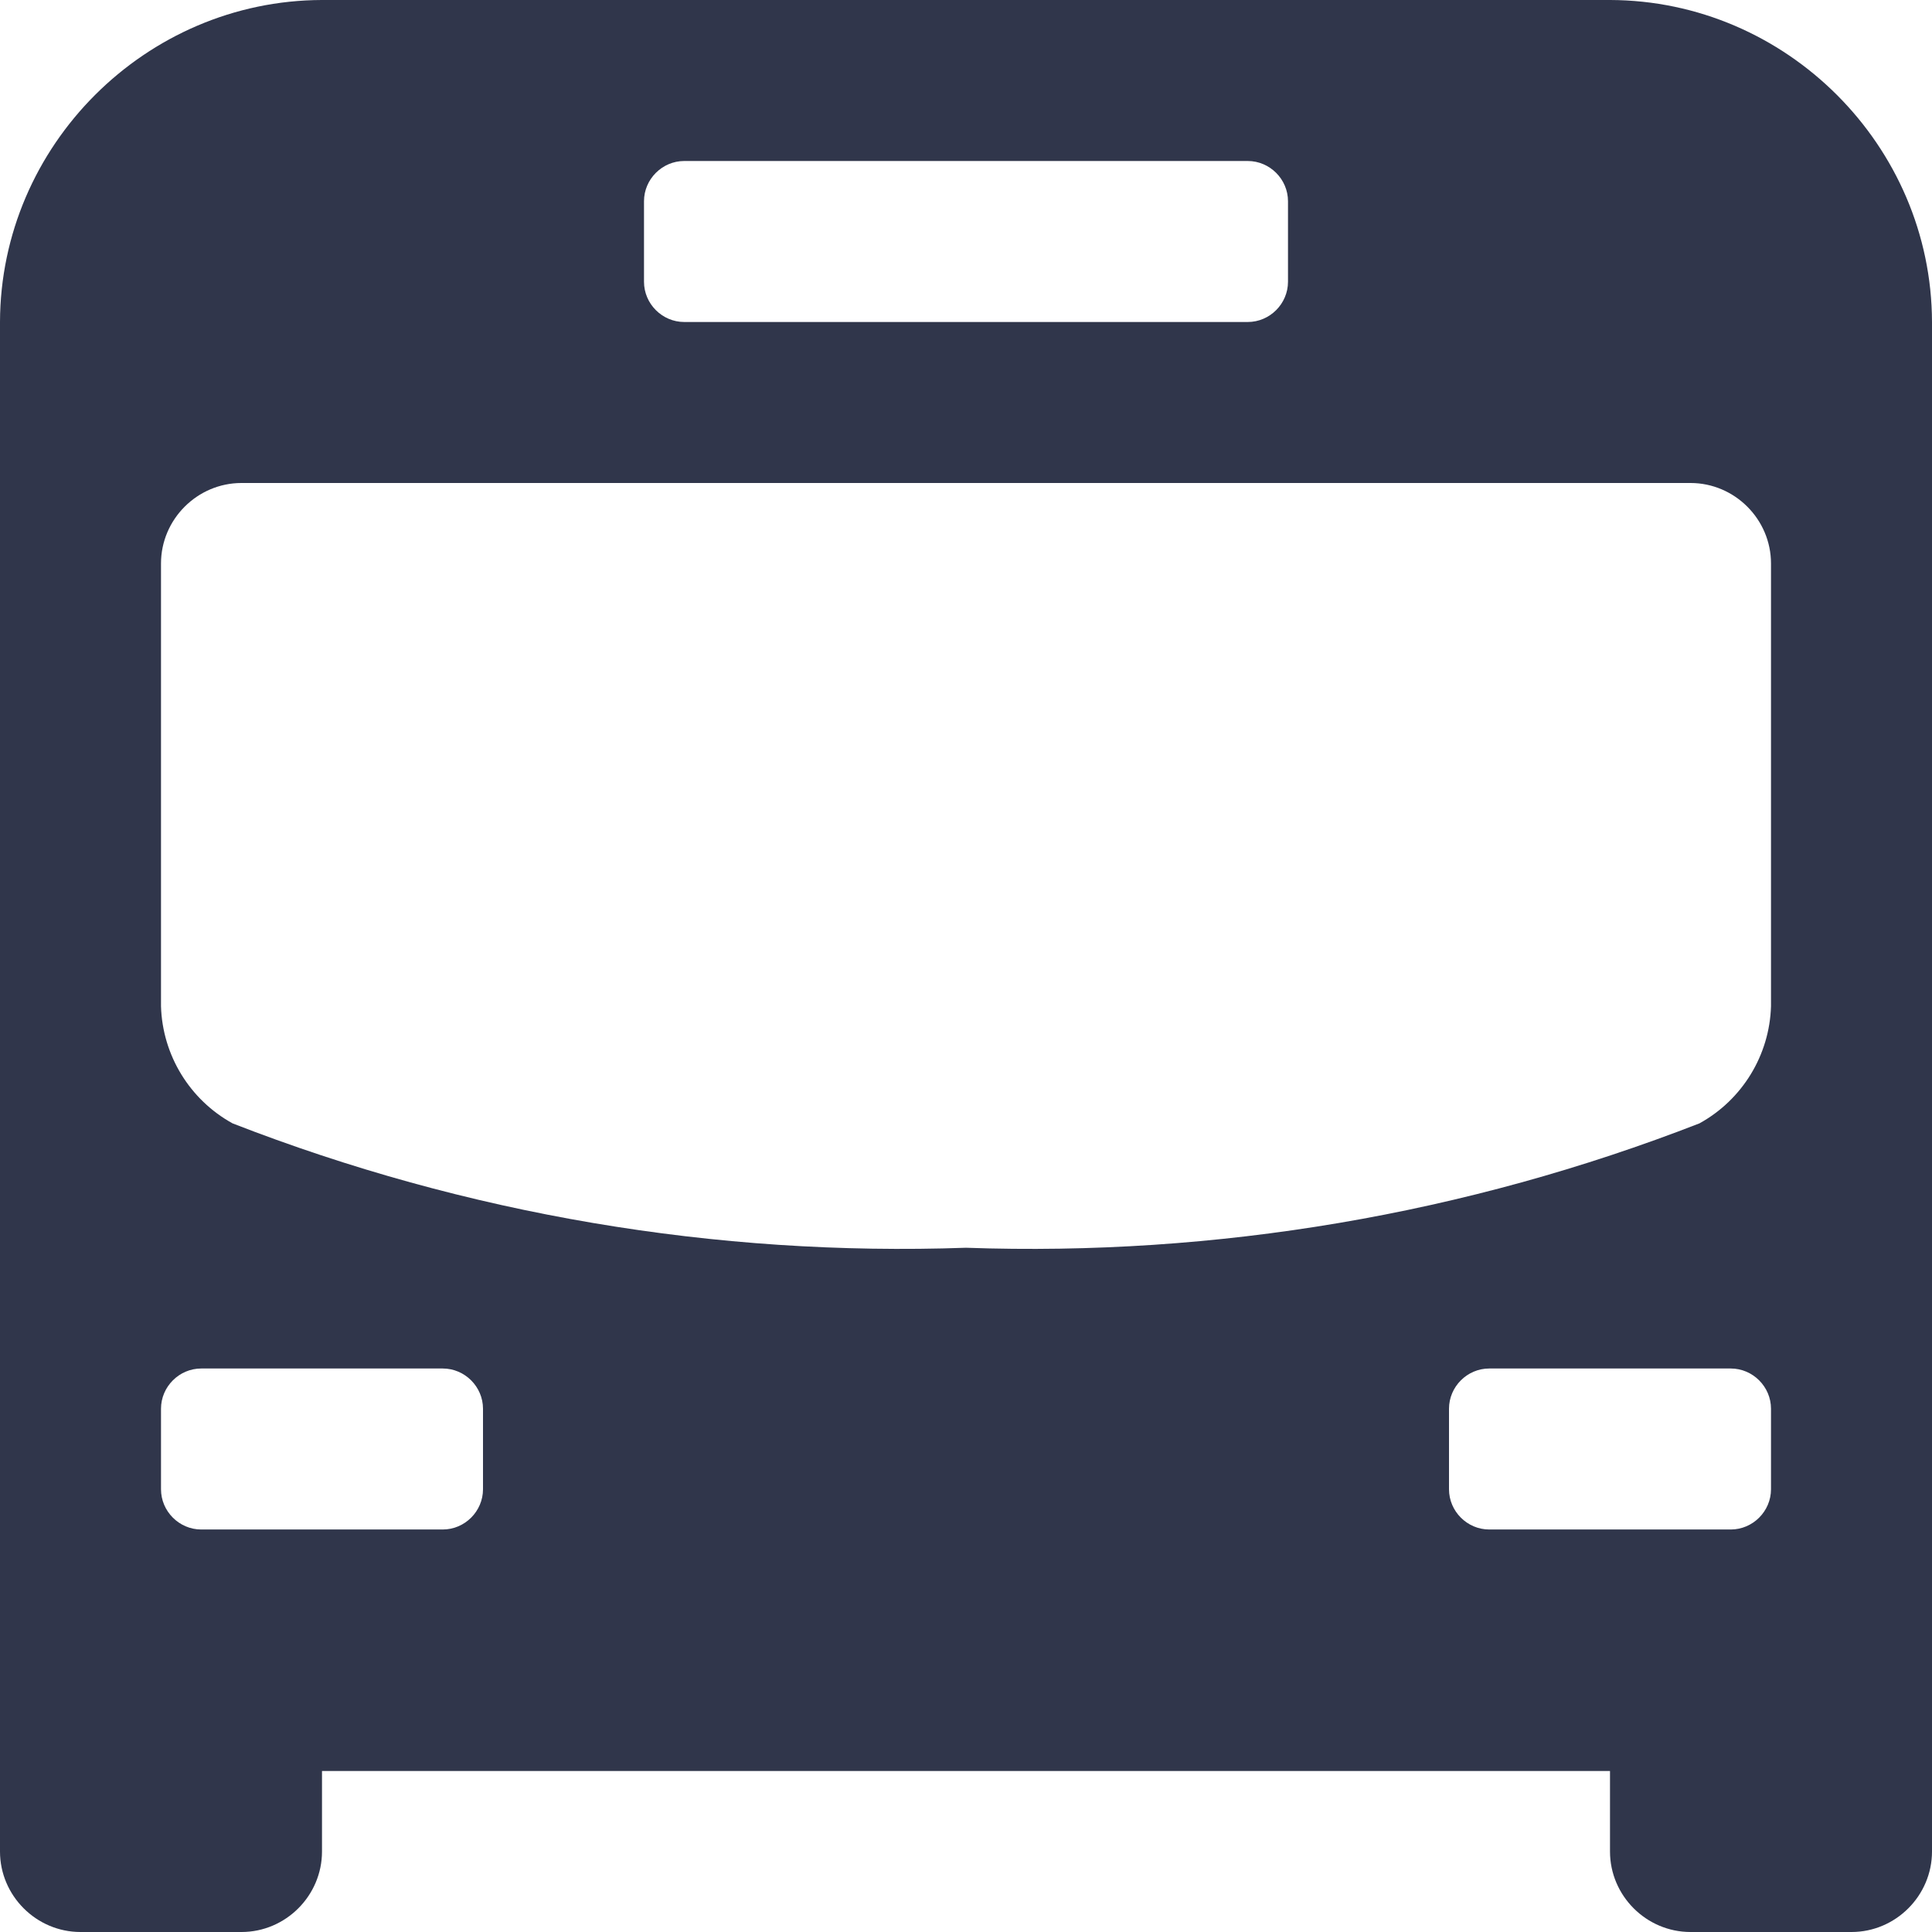 <svg clip-rule="evenodd" fill-rule="evenodd" stroke-linejoin="round" stroke-miterlimit="1.414" viewBox="0 0 24 24" xmlns="http://www.w3.org/2000/svg"><path d="m28 8c-.006-2.192-1.808-3.994-4-4h-16c-2.192.006-3.994 1.808-4 4v19c0 .549.451 1 1 1h2c.549 0 1-.451 1-1v-1h16v1c0 .549.451 1 1 1h2c.549 0 1-.451 1-1zm-16-1.5c0-.274.226-.5.5-.5h7c.274 0 .5.226.5.5v1c0 .274-.226.5-.5.5h-7c-.274 0-.5-.226-.5-.5zm-2 16c0 .274-.226.5-.5.5h-3c-.274 0-.5-.226-.5-.5v-1c0-.274.226-.5.5-.5h3c.274 0 .5.226.5.5zm16 0c0 .274-.226.5-.5.5h-3c-.274 0-.5-.226-.5-.5v-1c0-.274.226-.5.5-.5h3c.274 0 .5.226.5.5zm0-6c-.018.608-.357 1.162-.889 1.455-2.901 1.129-6.001 1.655-9.111 1.545-3.11.11-6.211-.416-9.111-1.545-.532-.293-.871-.847-.889-1.455v-5.5c0-.549.451-1 1-1h18c.549 0 1 .451 1 1z" fill="#30364b" fill-rule="nonzero" transform="translate(-4 -4)"/></svg>